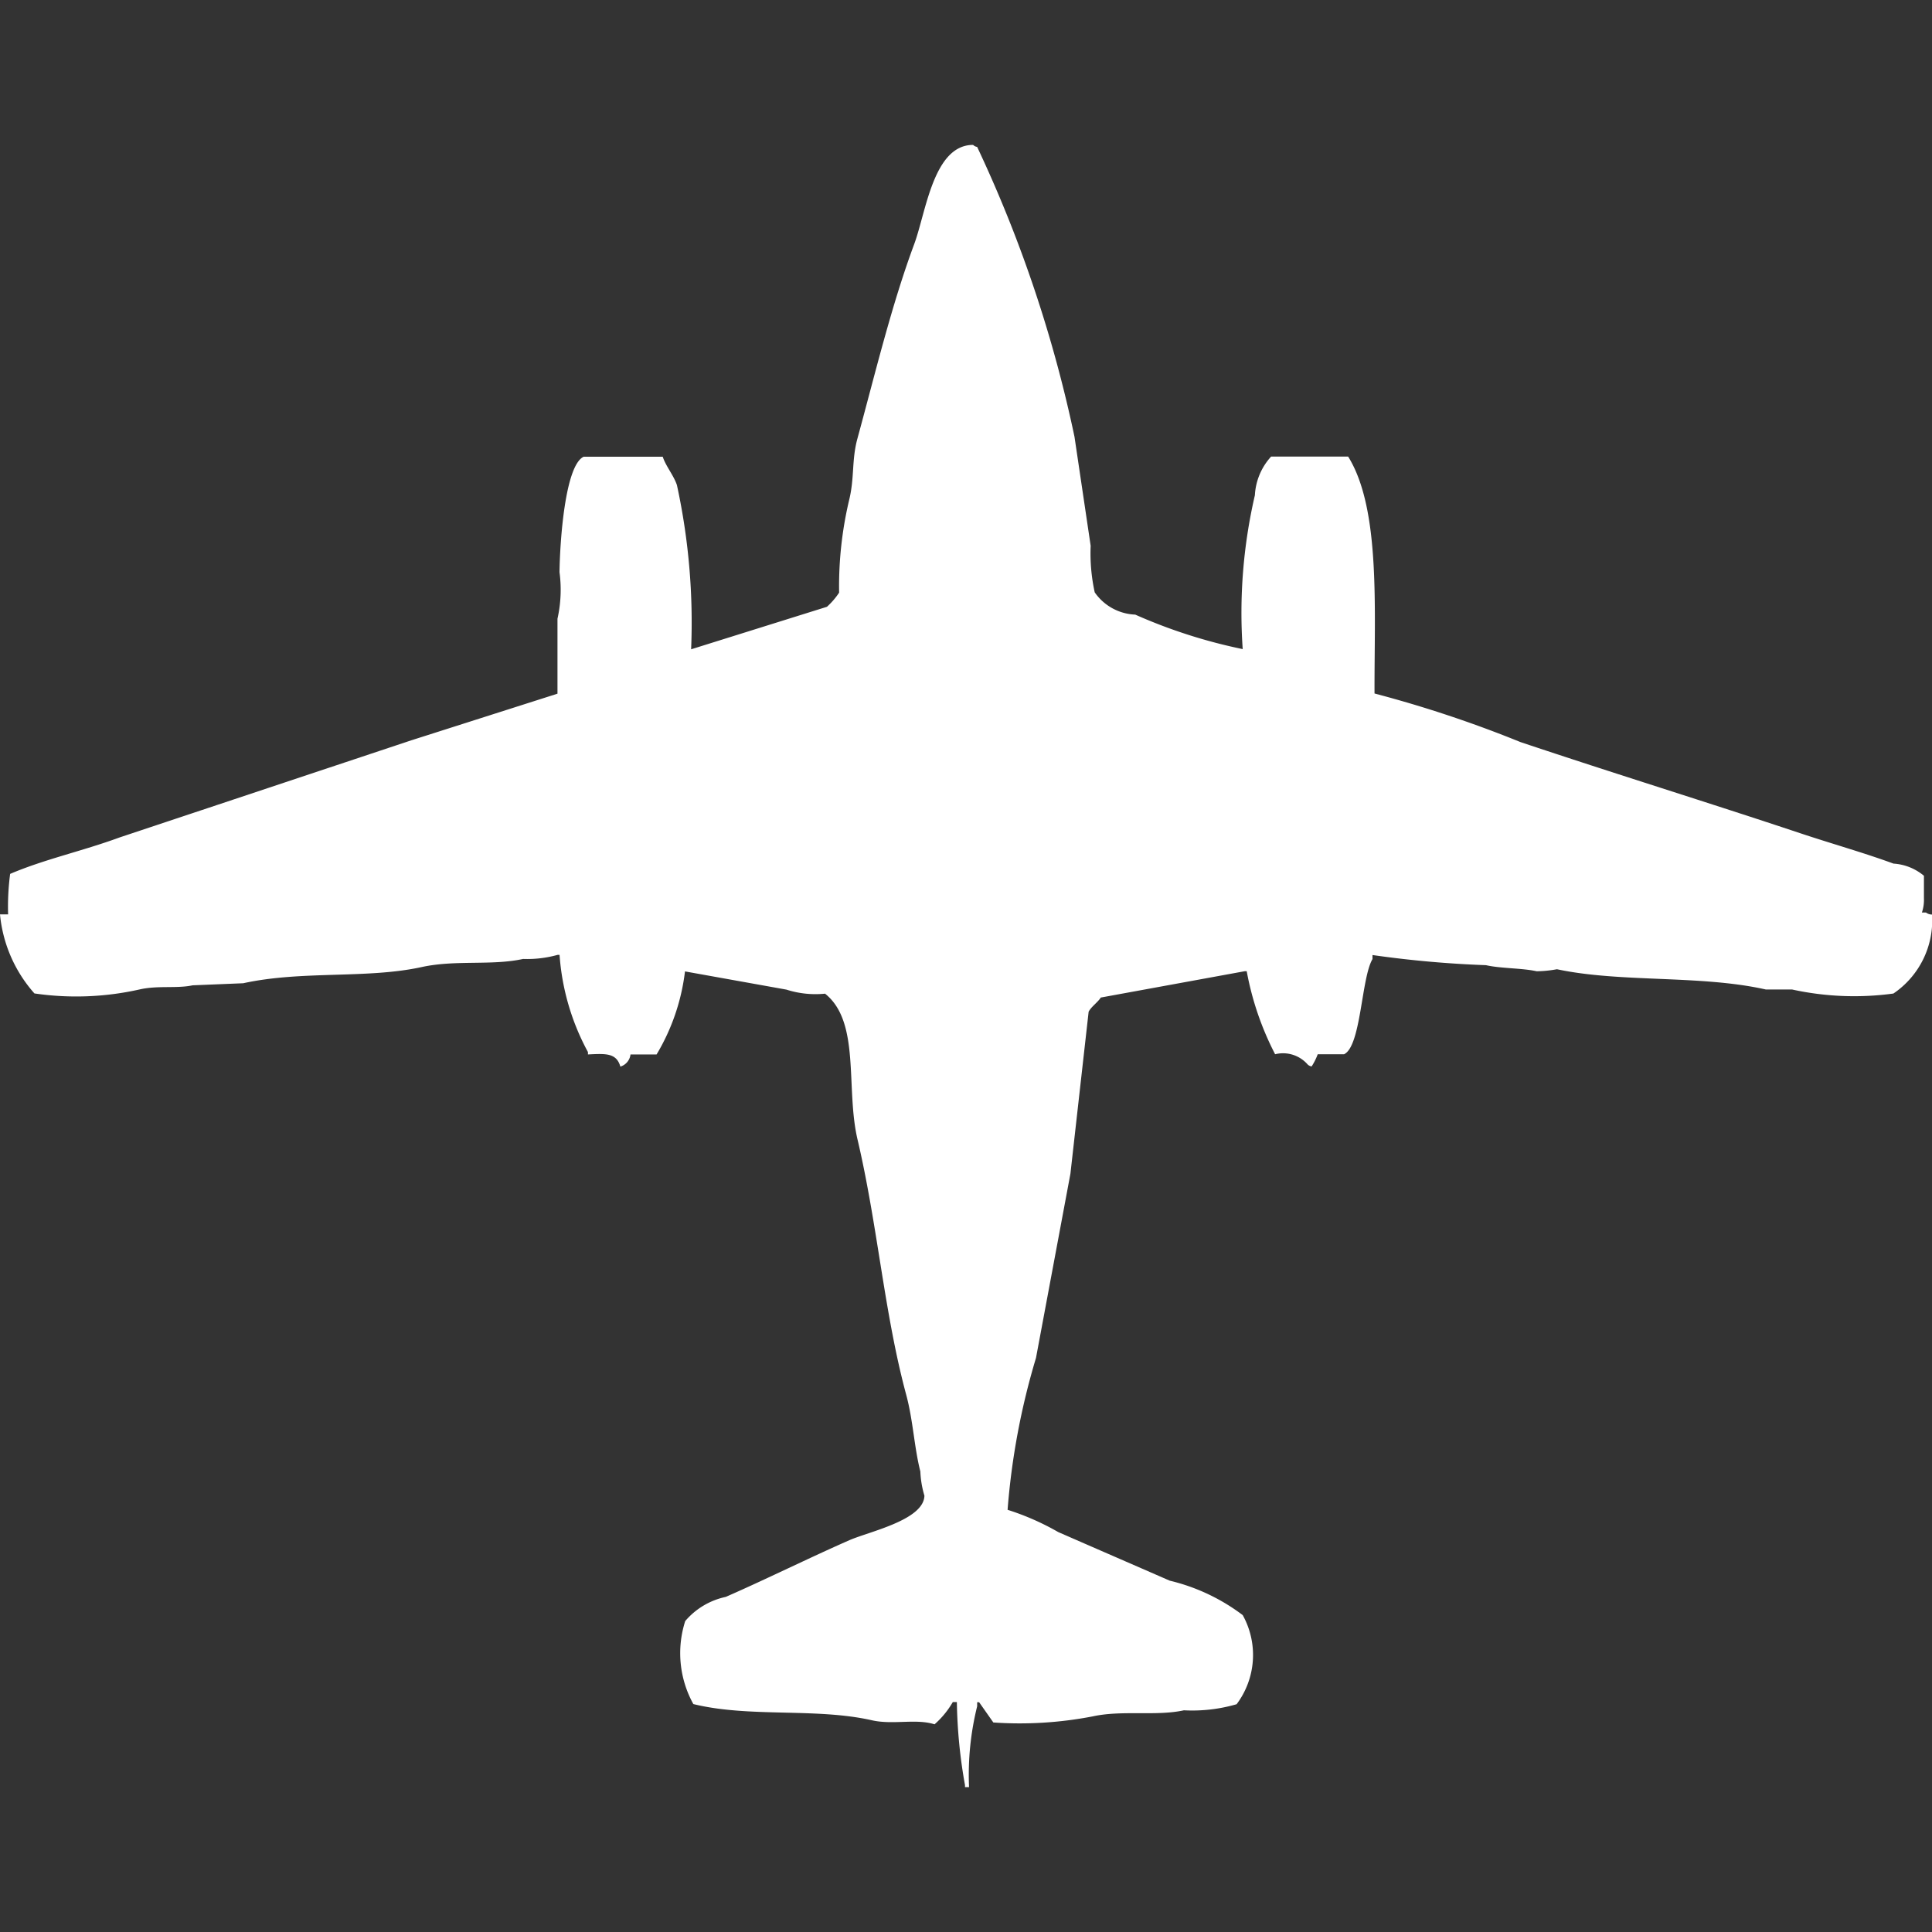 <svg xmlns="http://www.w3.org/2000/svg" width="40" height="40" viewBox="0 0 40 40">
  <rect x="0" y="0" width="40" height="40" fill="#333333" stroke="none"/>
  <defs>
    <style>
      .cls-1 {
        fill: #fff;
        fill-rule: evenodd;
      }
    </style>
  </defs>
  <path id="Color_Fill_1" data-name="Color Fill 1" class="cls-1" d="M25.729,13.439a10.8,10.8,0,0,1,.252-3.186,1.285,1.285,0,0,1,.336-0.8h1.595c0.677,1.087.54,3.164,0.546,4.905a24.831,24.831,0,0,1,3.022,1.006c1.946,0.652,3.885,1.251,5.792,1.887,0.673,0.224,1.305.4,1.931,0.629a1.086,1.086,0,0,1,.63.252V18.6a0.814,0.814,0,0,1-.042.293h0.084a0.214,0.214,0,0,0,.126.042,1.83,1.83,0,0,1-.8,1.635,6.012,6.012,0,0,1-2.1-.084H36.558c-1.358-.305-3-0.137-4.323-0.419a2.448,2.448,0,0,1-.42.042c-0.3-.067-0.749-0.057-1.049-0.126a22.175,22.175,0,0,1-2.35-.21v0.084c-0.233.392-.235,1.8-0.588,1.97H27.282a1.263,1.263,0,0,1-.126.252,0.144,0.144,0,0,1-.084-0.042,0.676,0.676,0,0,0-.672-0.21,6.146,6.146,0,0,1-.588-1.719H25.771l-2.98.545c-0.064.1-.2,0.191-0.252,0.294L22.162,24.3l-0.713,3.815a14.877,14.877,0,0,0-.588,3.144,5.349,5.349,0,0,1,1.049.461c0.782,0.342,1.554.677,2.308,1.006a4.069,4.069,0,0,1,1.511.713,1.7,1.7,0,0,1-.126,1.845,3.285,3.285,0,0,1-1.091.126c-0.576.126-1.276-.008-1.889,0.126a7.945,7.945,0,0,1-2.057.126l-0.294-.419H20.231v0.084A5.888,5.888,0,0,0,20.063,37H19.979V36.958a10.555,10.555,0,0,1-.168-1.719H19.727a1.838,1.838,0,0,1-.378.461c-0.388-.123-0.86.016-1.3-0.084-1.158-.262-2.53-0.05-3.694-0.335a2.177,2.177,0,0,1-.168-1.719,1.516,1.516,0,0,1,.839-0.5c0.837-.366,1.724-0.807,2.56-1.174,0.409-.179,1.542-0.417,1.553-0.922a2,2,0,0,1-.084-0.5c-0.128-.5-0.149-1.057-0.294-1.593-0.454-1.684-.59-3.506-1.007-5.282-0.25-1.063.066-2.431-.672-3.018a1.974,1.974,0,0,1-.8-0.084l-2.1-.377a4.359,4.359,0,0,1-.588,1.719H13.054a0.3,0.3,0,0,1-.21.252c-0.081-.284-0.3-0.271-0.671-0.252V21.782a4.945,4.945,0,0,1-.588-2.012H11.543a2.334,2.334,0,0,1-.713.084c-0.653.143-1.395,0.014-2.1,0.168-1.132.248-2.479,0.068-3.694,0.335L3.987,20.4c-0.324.07-.718,0-1.091,0.084a5.982,5.982,0,0,1-2.183.084A2.867,2.867,0,0,1,0,18.931H0.168A5.168,5.168,0,0,1,.21,18.093c0.715-.305,1.491-0.47,2.267-0.755L8.52,15.326l3.022-.964V12.81a2.746,2.746,0,0,0,.042-0.964c0.008-.648.116-2.211,0.5-2.39h1.637c0.066,0.2.226,0.384,0.294,0.587a13.406,13.406,0,0,1,.294,3.4l2.812-.88a1.53,1.53,0,0,0,.252-0.293,7.762,7.762,0,0,1,.21-1.928c0.109-.449.049-0.823,0.168-1.258,0.372-1.362.706-2.761,1.175-4.025C19.172,4.4,19.322,3,20.147,3a0.152,0.152,0,0,0,.084.042,27.214,27.214,0,0,1,2.015,6L22.581,11.3a3.762,3.762,0,0,0,.084.964,1.072,1.072,0,0,0,.839.461A10.917,10.917,0,0,0,25.729,13.439Z"/>
</svg>
